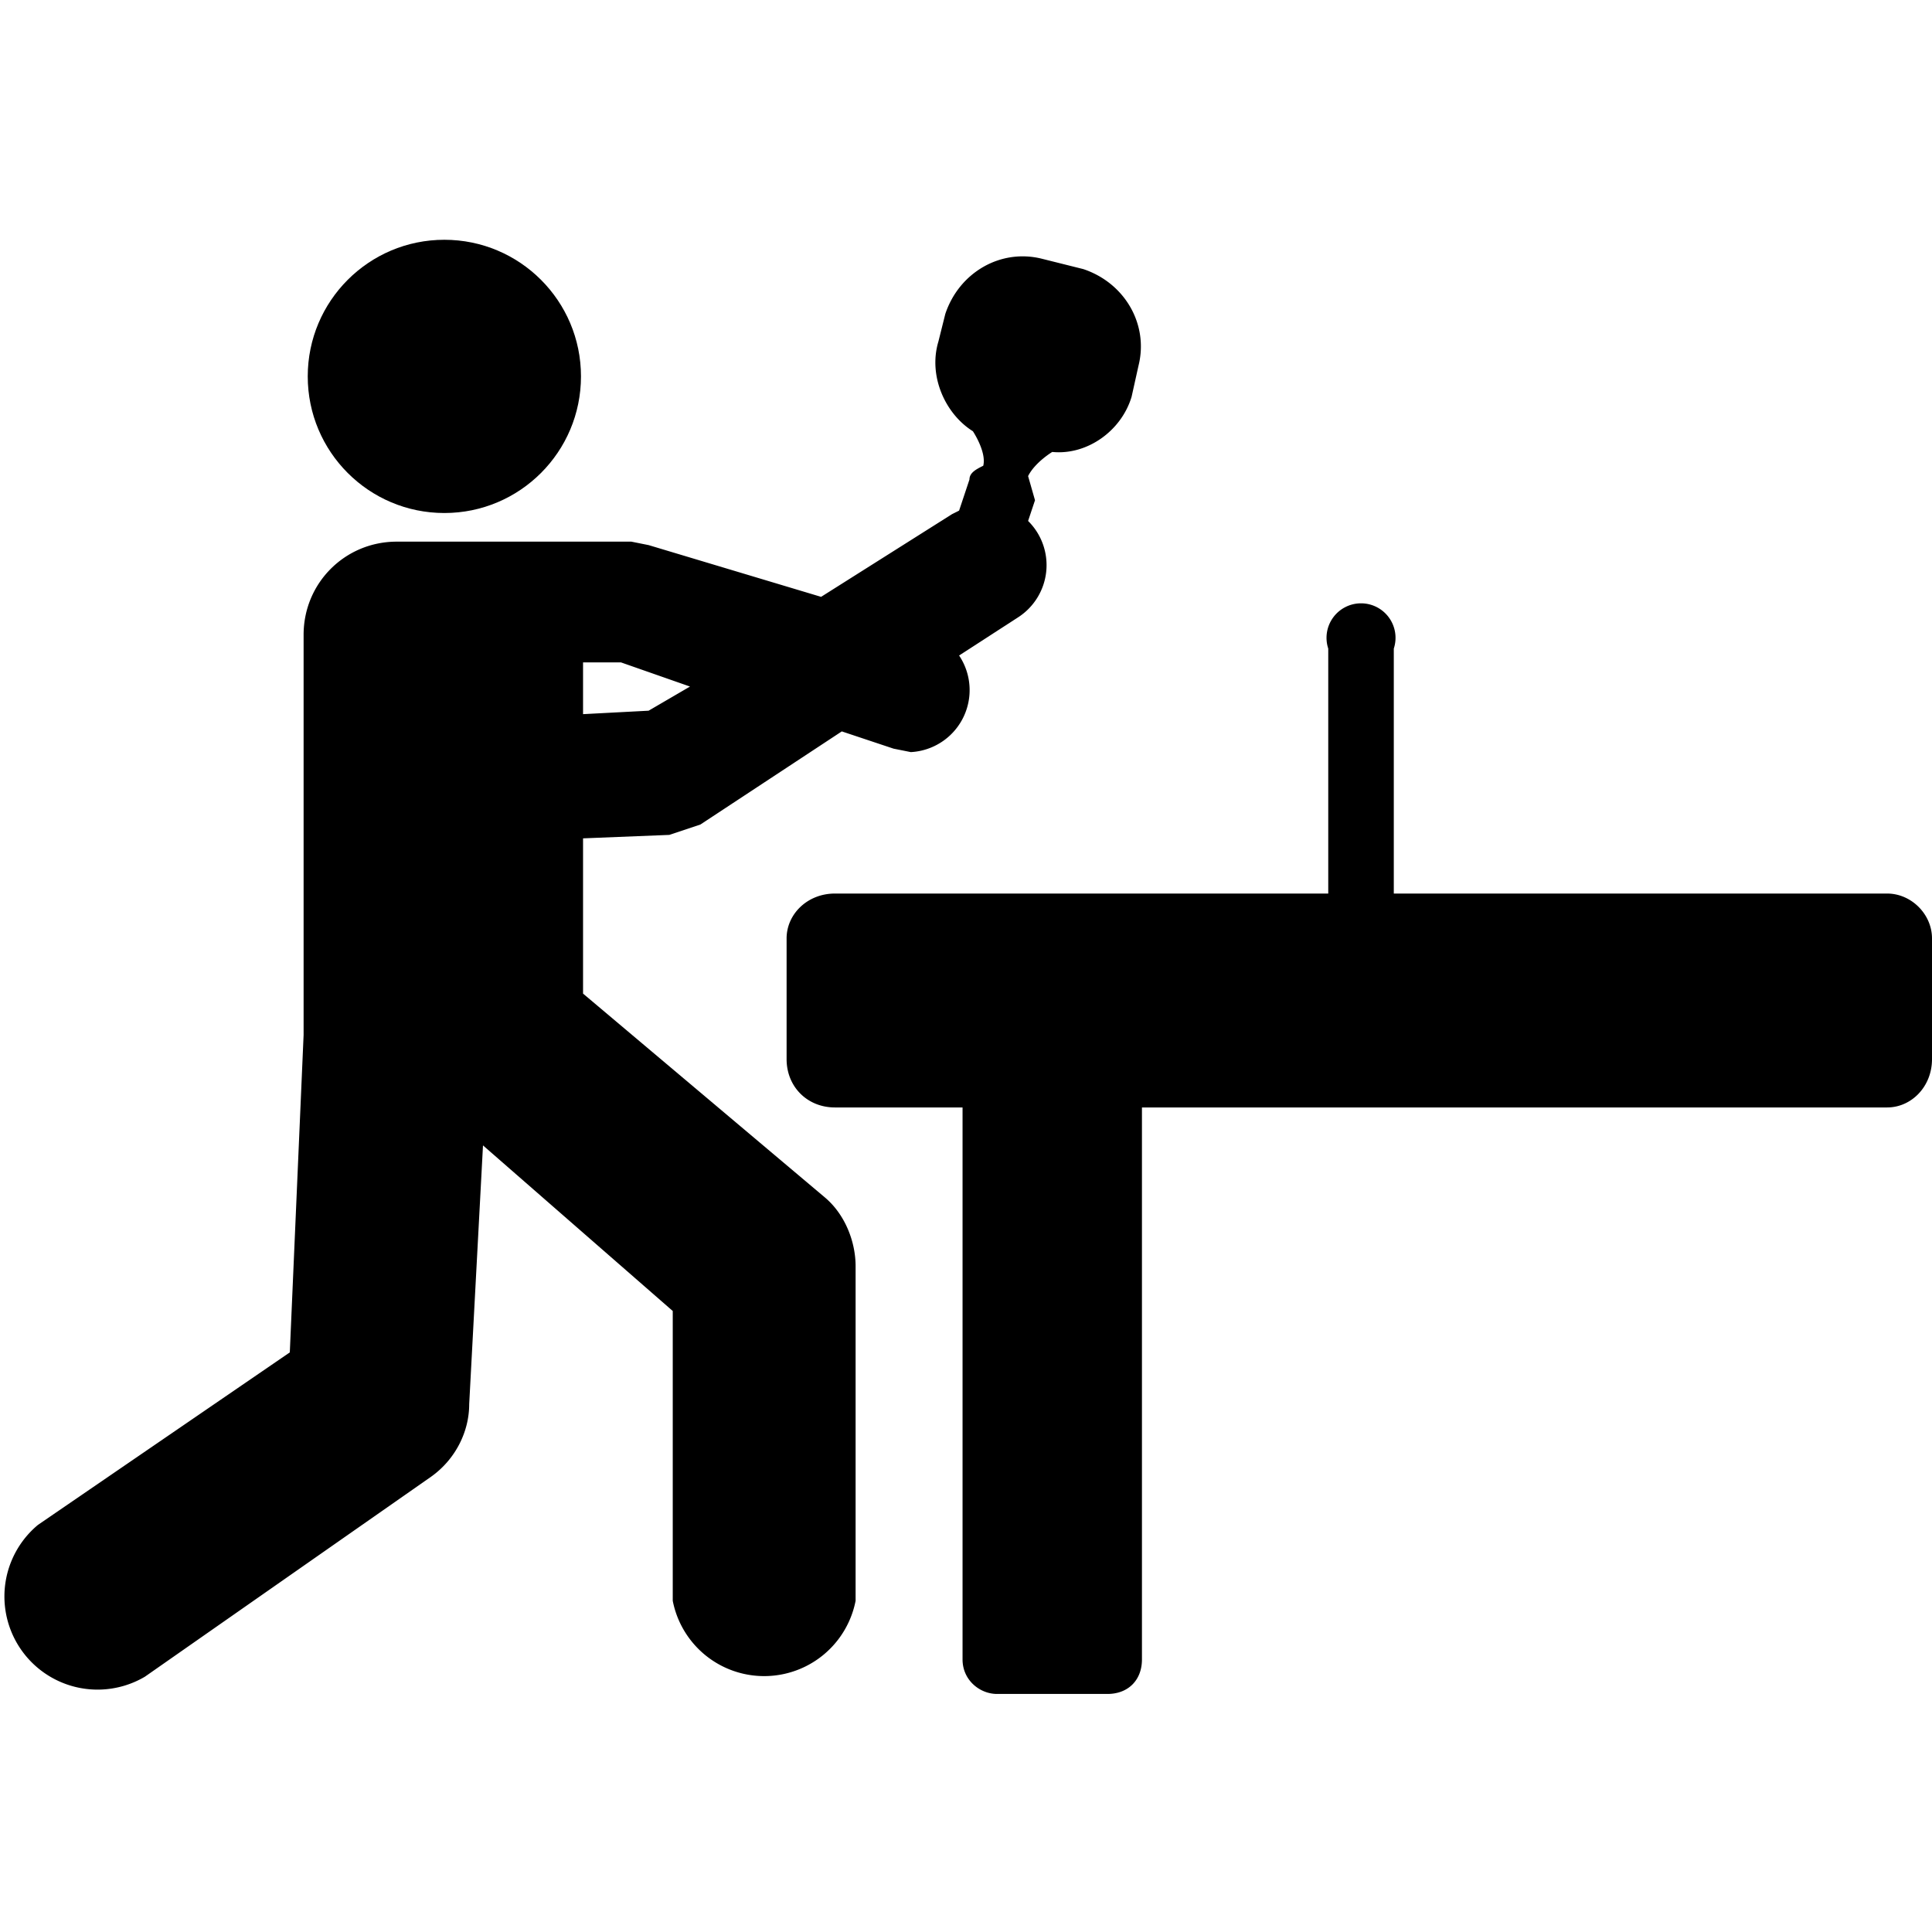 <svg xmlns="http://www.w3.org/2000/svg" viewBox="0 0 560 560" fill="currentColor">
  <path d="M547 259H404v-71a10 10 0 10-19 0v71H242c-8 0-14 6-14 13v35c0 8 6 14 14 14h37v160c0 6 5 10 10 10h32c6 0 10-4 10-10V321h216c7 0 13-6 13-14v-35c0-7-6-13-13-13z"/>
  <path d="M42 486l83-58c7-5 11-13 11-21l4-75 55 48v84a27 27 0 0053 0v-97c0-7-3-15-9-20l-70-59v-45l25-1 9-3 41-27 15 5 5 1a18 18 0 0014-28l17-11a18 18 0 003-28l2-6-2-7c2-4 7-7 7-7 10 1 20-6 23-16l2-9c3-12-4-24-16-28l-12-3c-12-3-24 4-28 16l-2 8c-3 10 2 21 10 26 0 0 4 6 3 10-2 1-4 2-4 4l-3 9-2 1-38 24-50-15-5-1h-68c-15 0-27 12-27 27v116l-4 92-73 50a27 27 0 0031 44zm127-294h11l20 7-12 7-19 1v-15z"/>
  <circle cx="128.8" cy="109.1" r="39.6"/>
</svg>